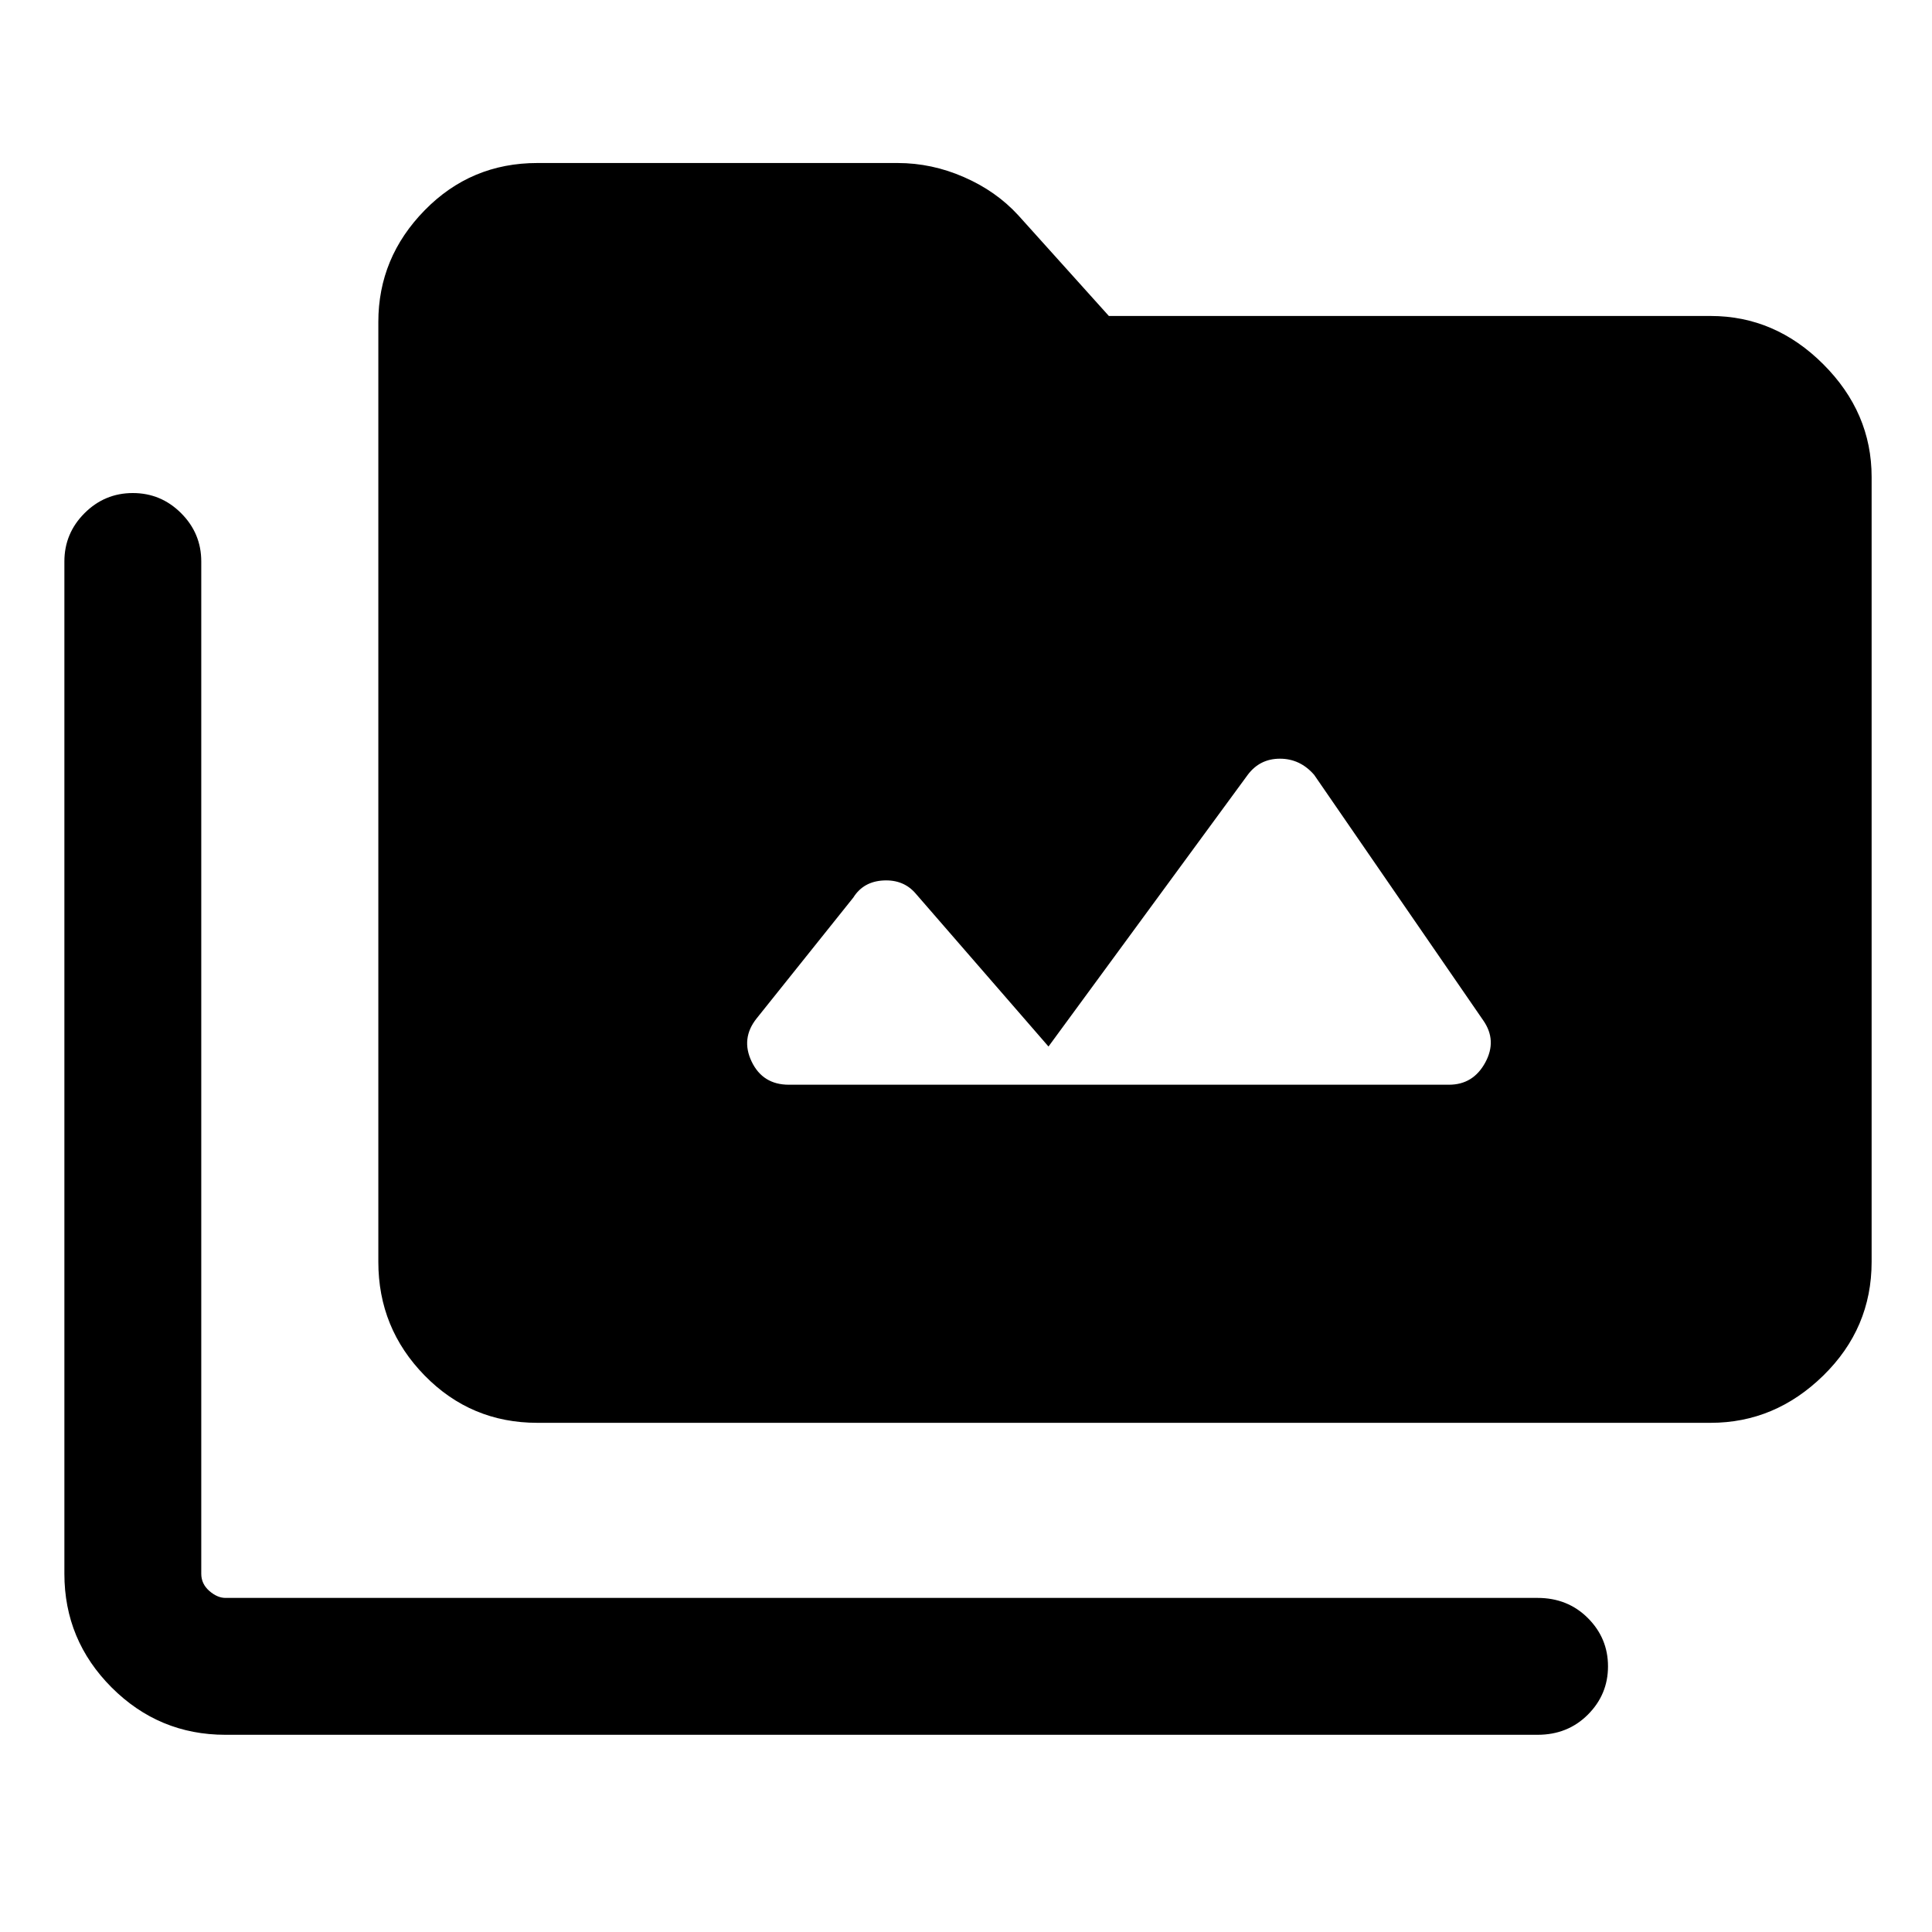 <svg xmlns="http://www.w3.org/2000/svg" height="40" width="40"><path d="M11.125 29.458q-1.375 0-2.333-.979-.959-.979-.959-2.354V6.667q0-1.334.959-2.313.958-.979 2.333-.979h7.458q.709 0 1.375.292.667.291 1.125.791l1.875 2.084h12.459q1.333 0 2.333 1 1 1 1 2.333v16.25q0 1.375-1 2.354-1 .979-2.333.979Zm-6.458 6.459q-1.375 0-2.355-.979-.979-.98-.979-2.355V11.625q0-.583.417-1 .417-.417 1-.417t1 .417q.417.417.417 1v20.958q0 .209.166.355.167.145.334.145h27.166q.625 0 1.042.417.417.417.417 1t-.417 1q-.417.417-1.042.417Zm11.666-13.459H30q.5 0 .75-.458t-.042-.875l-3.5-5.083q-.291-.334-.708-.334t-.667.334l-4.125 5.625-2.75-3.167q-.25-.292-.666-.271-.417.021-.625.354l-2 2.5q-.334.417-.105.896.23.479.771.479Z"/></svg>